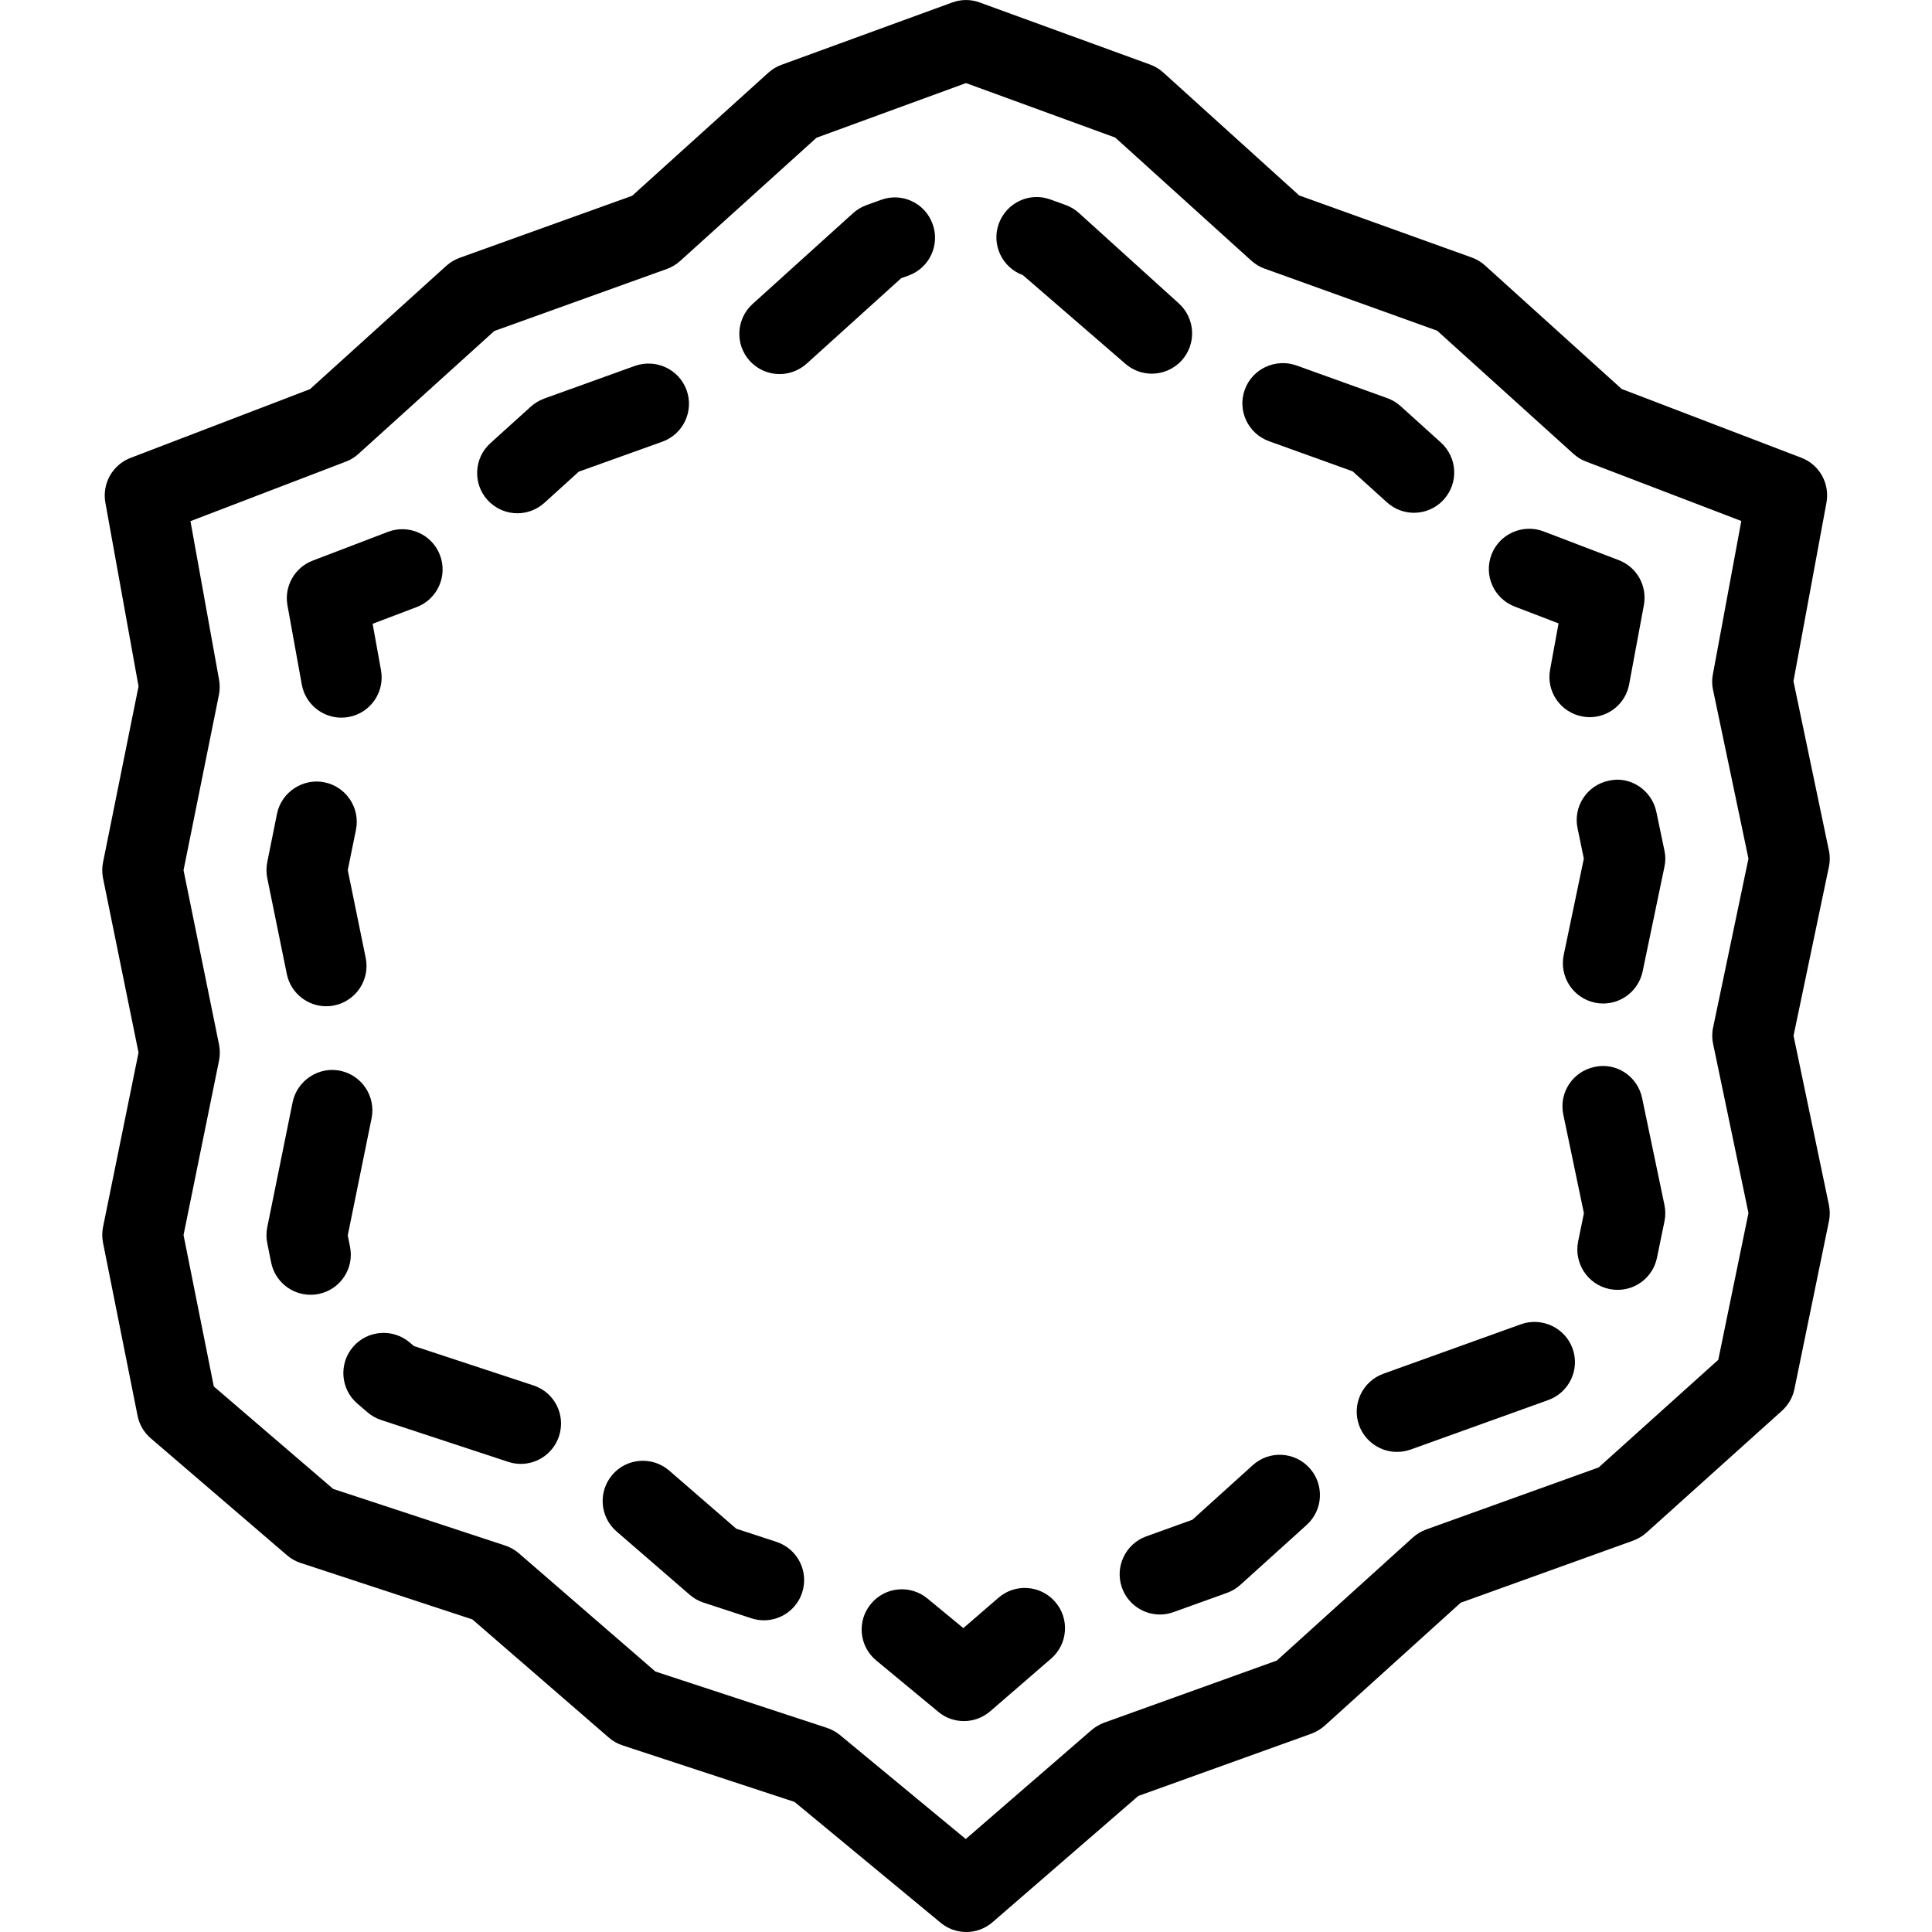 <?xml version="1.0" encoding="iso-8859-1"?>
<!-- Generator: Adobe Illustrator 19.2.1, SVG Export Plug-In . SVG Version: 6.00 Build 0)  -->
<svg version="1.1" xmlns="http://www.w3.org/2000/svg" xmlns:xlink="http://www.w3.org/1999/xlink" x="0px" y="0px"
	 viewBox="0 0 24 24" style="enable-background:new 0 0 24 24;" xml:space="preserve">
<g id="Photo_frame">
</g>
<g id="Photo_frame_2">
</g>
<g id="Photo_frame_3">
</g>
<g id="Photo_frame__4">
</g>
<g id="Photo_frame_5">
	<g id="Layer_6">
	</g>
</g>
<g id="Photo_frame_6">
</g>
<g id="Photo_frame_7">
</g>
<g id="Round_Frame_1">
</g>
<g id="Rectangle_Frame_1">
</g>
<g id="Square_Frame_1">
</g>
<g id="Rectangle_Frame_2">
</g>
<g id="Oval_Frame_1">
</g>
<g id="Round_Frame_2">
</g>
<g id="Rectangle_Frame_3">
</g>
<g id="Rectangle_Frame_4">
</g>
<g id="Rectangle_Frame_5">
</g>
<g id="Square_Frame_2">
</g>
<g id="Rectangle_Frame_6">
</g>
<g id="Rectangle_Frame_7">
</g>
<g id="Oval_Frame_2">
</g>
<g id="Round_Frame_3">
</g>
<g id="Rectangle_Frame_8">
</g>
<g id="Square_Frame_3">
</g>
<g id="Rectangle_Frame_9">
</g>
<g id="Rectangle_Frame_10">
</g>
<g id="Square_Frame_4">
</g>
<g id="Rectangle_Frame_11">
</g>
<g id="Rectangle_Frame_12">
</g>
<g id="Square_Frame_5">
</g>
<g id="Rectangle_Frame_13">
</g>
<g id="Frame_1">
</g>
<g id="Frame_2">
</g>
<g id="Round_Frame_4">
</g>
<g id="Frame_3">
</g>
<g id="Frame_4">
</g>
<g id="Frame_5">
</g>
<g id="Frame_6">
</g>
<g id="Frame_7">
</g>
<g id="Frame_8">
</g>
<g id="Frame_9">
</g>
<g id="Frame_10">
</g>
<g id="Frame_11">
</g>
<g id="Frame_12">
</g>
<g id="Frame_13">
</g>
<g id="Frame_14">
</g>
<g id="Frame_15">
</g>
<g id="Frame_16">
</g>
<g id="Frame_17">
</g>
<g id="Frame_18">
</g>
<g id="Frame_19">
</g>
<g id="Frame_20">
</g>
<g id="Frame_21">
</g>
<g id="Frame_22">
</g>
<g id="Frame_23">
</g>
<g id="Frame_24">
</g>
<g id="Frame_25">
</g>
<g id="Frame_26">
</g>
<g id="Frame_27">
</g>
<g id="Frame_28">
</g>
<g id="Frame_29">
</g>
<g id="Frame_30">
</g>
<g id="Frame_Hole_1">
</g>
<g id="Frame_Hole_2">
</g>
<g id="Frame_Hole_3">
</g>
<g id="Frame_Hole_4">
</g>
<g id="Frame_31">
</g>
<g id="Frame_32">
</g>
<g id="Frame_33">
</g>
<g id="Frame_34">
</g>
<g id="Frame_35">
</g>
<g id="Dashed_Frame_1">
</g>
<g id="Dashed_Frame_2">
</g>
<g id="Dashed_Frame_3">
</g>
<g id="Dashed_Frame_4">
</g>
<g id="Dashed_Frame_5">
</g>
<g id="Dashed_Frame_6">
</g>
<g id="Dashed_Frame_7">
</g>
<g id="Dashed_Frame_8">
</g>
<g id="Dashed_Frame_9">
</g>
<g id="Dashed_Frame_10">
	<g>
		<g>
			<path d="M12.004,24c-0.113,0-0.226-0.038-0.318-0.114l-1.816-1.502l-2.136-0.702c-0.063-0.021-0.121-0.053-0.171-0.097
				l-1.695-1.468l-2.135-0.702c-0.063-0.021-0.12-0.053-0.169-0.096l-1.69-1.451c-0.085-0.072-0.144-0.172-0.165-0.281l-0.429-2.148
				c-0.013-0.065-0.013-0.132,0-0.197l0.441-2.166l-0.441-2.166c-0.013-0.065-0.013-0.133,0-0.198l0.441-2.186L1.309,6.244
				c-0.043-0.236,0.089-0.47,0.313-0.556l2.229-0.854l1.692-1.531c0.048-0.043,0.104-0.077,0.166-0.1l2.144-0.771l1.692-1.529
				C9.593,0.86,9.647,0.827,9.708,0.805l2.12-0.774c0.111-0.041,0.233-0.041,0.343,0l2.116,0.771
				c0.061,0.022,0.117,0.056,0.164,0.099l1.688,1.527l2.144,0.771c0.062,0.022,0.118,0.056,0.166,0.1l1.696,1.533l2.231,0.854
				c0.226,0.086,0.356,0.32,0.313,0.558l-0.41,2.218l0.44,2.102c0.015,0.067,0.015,0.138,0,0.205l-0.439,2.097l0.439,2.1
				c0.014,0.067,0.015,0.136,0.001,0.203l-0.429,2.086c-0.021,0.104-0.076,0.199-0.156,0.271l-1.682,1.513
				c-0.048,0.043-0.104,0.076-0.165,0.099l-2.142,0.771l-1.689,1.527c-0.048,0.043-0.104,0.077-0.165,0.1l-2.152,0.774l-1.81,1.568
				C12.237,23.959,12.121,24,12.004,24z M8.141,20.764l2.131,0.7c0.06,0.02,0.114,0.05,0.162,0.089l1.563,1.292l1.561-1.352
				c0.046-0.04,0.1-0.071,0.157-0.093l2.146-0.772L17.55,19.1c0.048-0.043,0.104-0.077,0.166-0.1l2.143-0.771l1.486-1.337
				l0.375-1.823l-0.439-2.101c-0.015-0.067-0.015-0.138,0-0.205l0.439-2.097L21.28,8.57c-0.014-0.063-0.015-0.13-0.002-0.193
				l0.353-1.905l-1.93-0.739c-0.058-0.021-0.11-0.055-0.156-0.096l-1.692-1.529l-2.144-0.771c-0.062-0.022-0.118-0.057-0.166-0.1
				l-1.689-1.528L12,1.032l-1.857,0.679l-1.693,1.53c-0.048,0.044-0.104,0.077-0.166,0.1L6.14,4.112L4.451,5.64
				C4.406,5.681,4.353,5.714,4.295,5.735L2.366,6.474l0.355,1.968C2.732,8.504,2.732,8.567,2.72,8.629l-0.44,2.181l0.441,2.166
				c0.013,0.065,0.013,0.134,0,0.199l-0.441,2.167l0.376,1.881l1.483,1.273l2.136,0.703c0.063,0.021,0.121,0.054,0.171,0.097
				L8.141,20.764z"/>
		</g>
		<g>
			<g>
				<path d="M4.24,8.915c-0.237,0-0.447-0.17-0.491-0.411L3.571,7.52C3.528,7.283,3.66,7.05,3.885,6.964l0.934-0.357
					c0.256-0.098,0.547,0.029,0.646,0.288c0.099,0.258-0.03,0.547-0.288,0.646L4.629,7.749l0.104,0.577
					C4.782,8.598,4.602,8.858,4.33,8.907C4.3,8.912,4.271,8.915,4.24,8.915z"/>
			</g>
			<g>
				<path d="M6.427,6.376c-0.137,0-0.272-0.056-0.371-0.165C5.871,6.007,5.887,5.69,6.092,5.505l0.501-0.453
					c0.048-0.043,0.104-0.077,0.165-0.1l1.13-0.407c0.261-0.091,0.546,0.041,0.641,0.301c0.094,0.26-0.041,0.547-0.301,0.641
					L7.19,5.859L6.762,6.247C6.666,6.333,6.547,6.376,6.427,6.376z M17.565,6.37c-0.12,0-0.239-0.043-0.335-0.129l-0.427-0.386
					l-1.038-0.374c-0.261-0.094-0.396-0.38-0.302-0.64c0.094-0.261,0.383-0.392,0.64-0.302l1.131,0.407
					c0.062,0.022,0.118,0.057,0.166,0.1l0.5,0.452c0.205,0.186,0.221,0.502,0.036,0.706C17.838,6.314,17.702,6.37,17.565,6.37z
					 M9.684,4.647c-0.137,0-0.272-0.056-0.371-0.165C9.128,4.278,9.144,3.962,9.349,3.776l1.248-1.128
					c0.048-0.043,0.104-0.077,0.164-0.099l0.183-0.066c0.261-0.096,0.547,0.039,0.641,0.299c0.095,0.26-0.039,0.547-0.299,0.641
					l-0.091,0.033l-1.176,1.063C9.923,4.604,9.804,4.647,9.684,4.647z M14.309,4.642c-0.12,0-0.24-0.043-0.336-0.129l-1.266-1.095
					c-0.26-0.095-0.394-0.382-0.299-0.641c0.096-0.26,0.381-0.394,0.641-0.299l0.188,0.068c0.061,0.022,0.117,0.056,0.165,0.099
					l1.243,1.125c0.204,0.186,0.22,0.502,0.035,0.707C14.581,4.586,14.444,4.642,14.309,4.642z"/>
			</g>
			<g>
				<path d="M19.748,8.909c-0.03,0-0.062-0.003-0.092-0.009c-0.271-0.05-0.451-0.311-0.4-0.582l0.105-0.574l-0.545-0.209
					c-0.258-0.099-0.387-0.388-0.288-0.646s0.39-0.385,0.646-0.288l0.934,0.357c0.226,0.086,0.356,0.32,0.313,0.558L20.238,8.5
					C20.194,8.741,19.984,8.909,19.748,8.909z"/>
			</g>
			<g>
				<path d="M14.409,20.056c-0.205,0-0.397-0.127-0.471-0.331c-0.093-0.26,0.042-0.546,0.302-0.64l0.572-0.206l0.75-0.678
					c0.204-0.185,0.521-0.17,0.706,0.036c0.185,0.204,0.169,0.521-0.036,0.706l-0.823,0.744c-0.048,0.044-0.104,0.077-0.166,0.1
					l-0.665,0.239C14.522,20.046,14.466,20.056,14.409,20.056z M17.354,18.036c-0.205,0-0.397-0.127-0.471-0.331
					c-0.093-0.26,0.042-0.546,0.302-0.64l1.71-0.615c0.256-0.091,0.546,0.041,0.64,0.302c0.094,0.26-0.042,0.546-0.302,0.64
					l-1.71,0.615C17.468,18.026,17.411,18.036,17.354,18.036z M20.096,16.023c-0.034,0-0.067-0.003-0.102-0.01
					c-0.271-0.056-0.444-0.32-0.39-0.591l0.072-0.351l-0.256-1.225c-0.057-0.271,0.116-0.535,0.387-0.592
					c0.271-0.061,0.536,0.116,0.592,0.387l0.277,1.326c0.014,0.067,0.015,0.136,0.001,0.203l-0.093,0.452
					C20.536,15.86,20.328,16.023,20.096,16.023z M19.916,12.466c-0.034,0-0.068-0.003-0.104-0.011
					c-0.27-0.057-0.443-0.321-0.387-0.592l0.25-1.197l-0.078-0.377c-0.057-0.27,0.117-0.535,0.388-0.591
					c0.265-0.063,0.535,0.117,0.591,0.388l0.1,0.479c0.015,0.067,0.015,0.137,0,0.204l-0.271,1.3
					C20.355,12.304,20.147,12.466,19.916,12.466z"/>
			</g>
			<g>
				<path d="M11.974,21.38c-0.113,0-0.227-0.038-0.318-0.115l-0.771-0.638c-0.213-0.176-0.243-0.491-0.066-0.703
					c0.176-0.214,0.491-0.242,0.703-0.066l0.445,0.367l0.436-0.377c0.209-0.181,0.524-0.158,0.705,0.051s0.158,0.524-0.051,0.705
					l-0.756,0.654C12.207,21.339,12.091,21.38,11.974,21.38z"/>
			</g>
			<g>
				<path d="M9.49,20.128c-0.052,0-0.104-0.008-0.156-0.025l-0.595-0.195c-0.063-0.021-0.121-0.053-0.171-0.097l-0.909-0.787
					c-0.209-0.181-0.231-0.496-0.051-0.705s0.496-0.231,0.705-0.051l0.833,0.722l0.5,0.164c0.262,0.086,0.405,0.368,0.318,0.631
					C9.896,19.994,9.7,20.128,9.49,20.128z M6.47,18.185c-0.052,0-0.104-0.008-0.156-0.025l-1.579-0.52
					c-0.063-0.021-0.12-0.053-0.17-0.096l-0.126-0.108c-0.209-0.18-0.233-0.496-0.053-0.705c0.18-0.209,0.495-0.232,0.705-0.053
					l0.051,0.043l1.484,0.489c0.263,0.086,0.405,0.368,0.318,0.631C6.875,18.051,6.68,18.185,6.47,18.185z M3.857,16.084
					c-0.233,0-0.441-0.164-0.489-0.402L3.32,15.442c-0.013-0.064-0.013-0.132,0-0.197l0.315-1.553
					c0.056-0.271,0.325-0.446,0.59-0.391c0.271,0.056,0.445,0.319,0.391,0.59L4.32,15.346l0.028,0.141
					c0.055,0.271-0.121,0.534-0.393,0.588C3.924,16.081,3.891,16.084,3.857,16.084z M4.052,12.5c-0.232,0-0.44-0.163-0.489-0.4
					L3.32,10.908c-0.013-0.065-0.013-0.133,0-0.198l0.121-0.601C3.496,9.838,3.766,9.664,4.03,9.718
					c0.271,0.055,0.446,0.318,0.392,0.589L4.32,10.809L4.543,11.9c0.055,0.271-0.12,0.534-0.391,0.59
					C4.119,12.497,4.085,12.5,4.052,12.5z"/>
			</g>
		</g>
	</g>
</g>
<g id="Dashed_Frame_11">
</g>
<g id="Dashed_Frame_12">
</g>
<g id="Dashed_Frame_13">
</g>
<g id="Dashed_Frame_14">
</g>
<g id="Dashed_Frame_15">
</g>
<g id="Dashed_Frame_16">
</g>
<g id="Dashed_Frame_17">
</g>
<g id="Dashed_Frame_18">
</g>
<g id="Dashed_Frame_19">
</g>
<g id="Dashed_Frame_20">
</g>
<g id="Dashed_Frame_25">
</g>
<g id="Dashed_Frame_26">
</g>
<g id="Dashed_Frame_27">
</g>
<g id="Dashed_Frame_28">
</g>
<g id="Dashed_Frame_29">
</g>
<g id="Dashed_Frame_30">
</g>
<g id="Dashed_Frame_31">
</g>
<g id="Dashed_Frame_32">
</g>
<g id="Dashed_Frame_33">
</g>
<g id="Dashed_Frame_35">
</g>
</svg>
